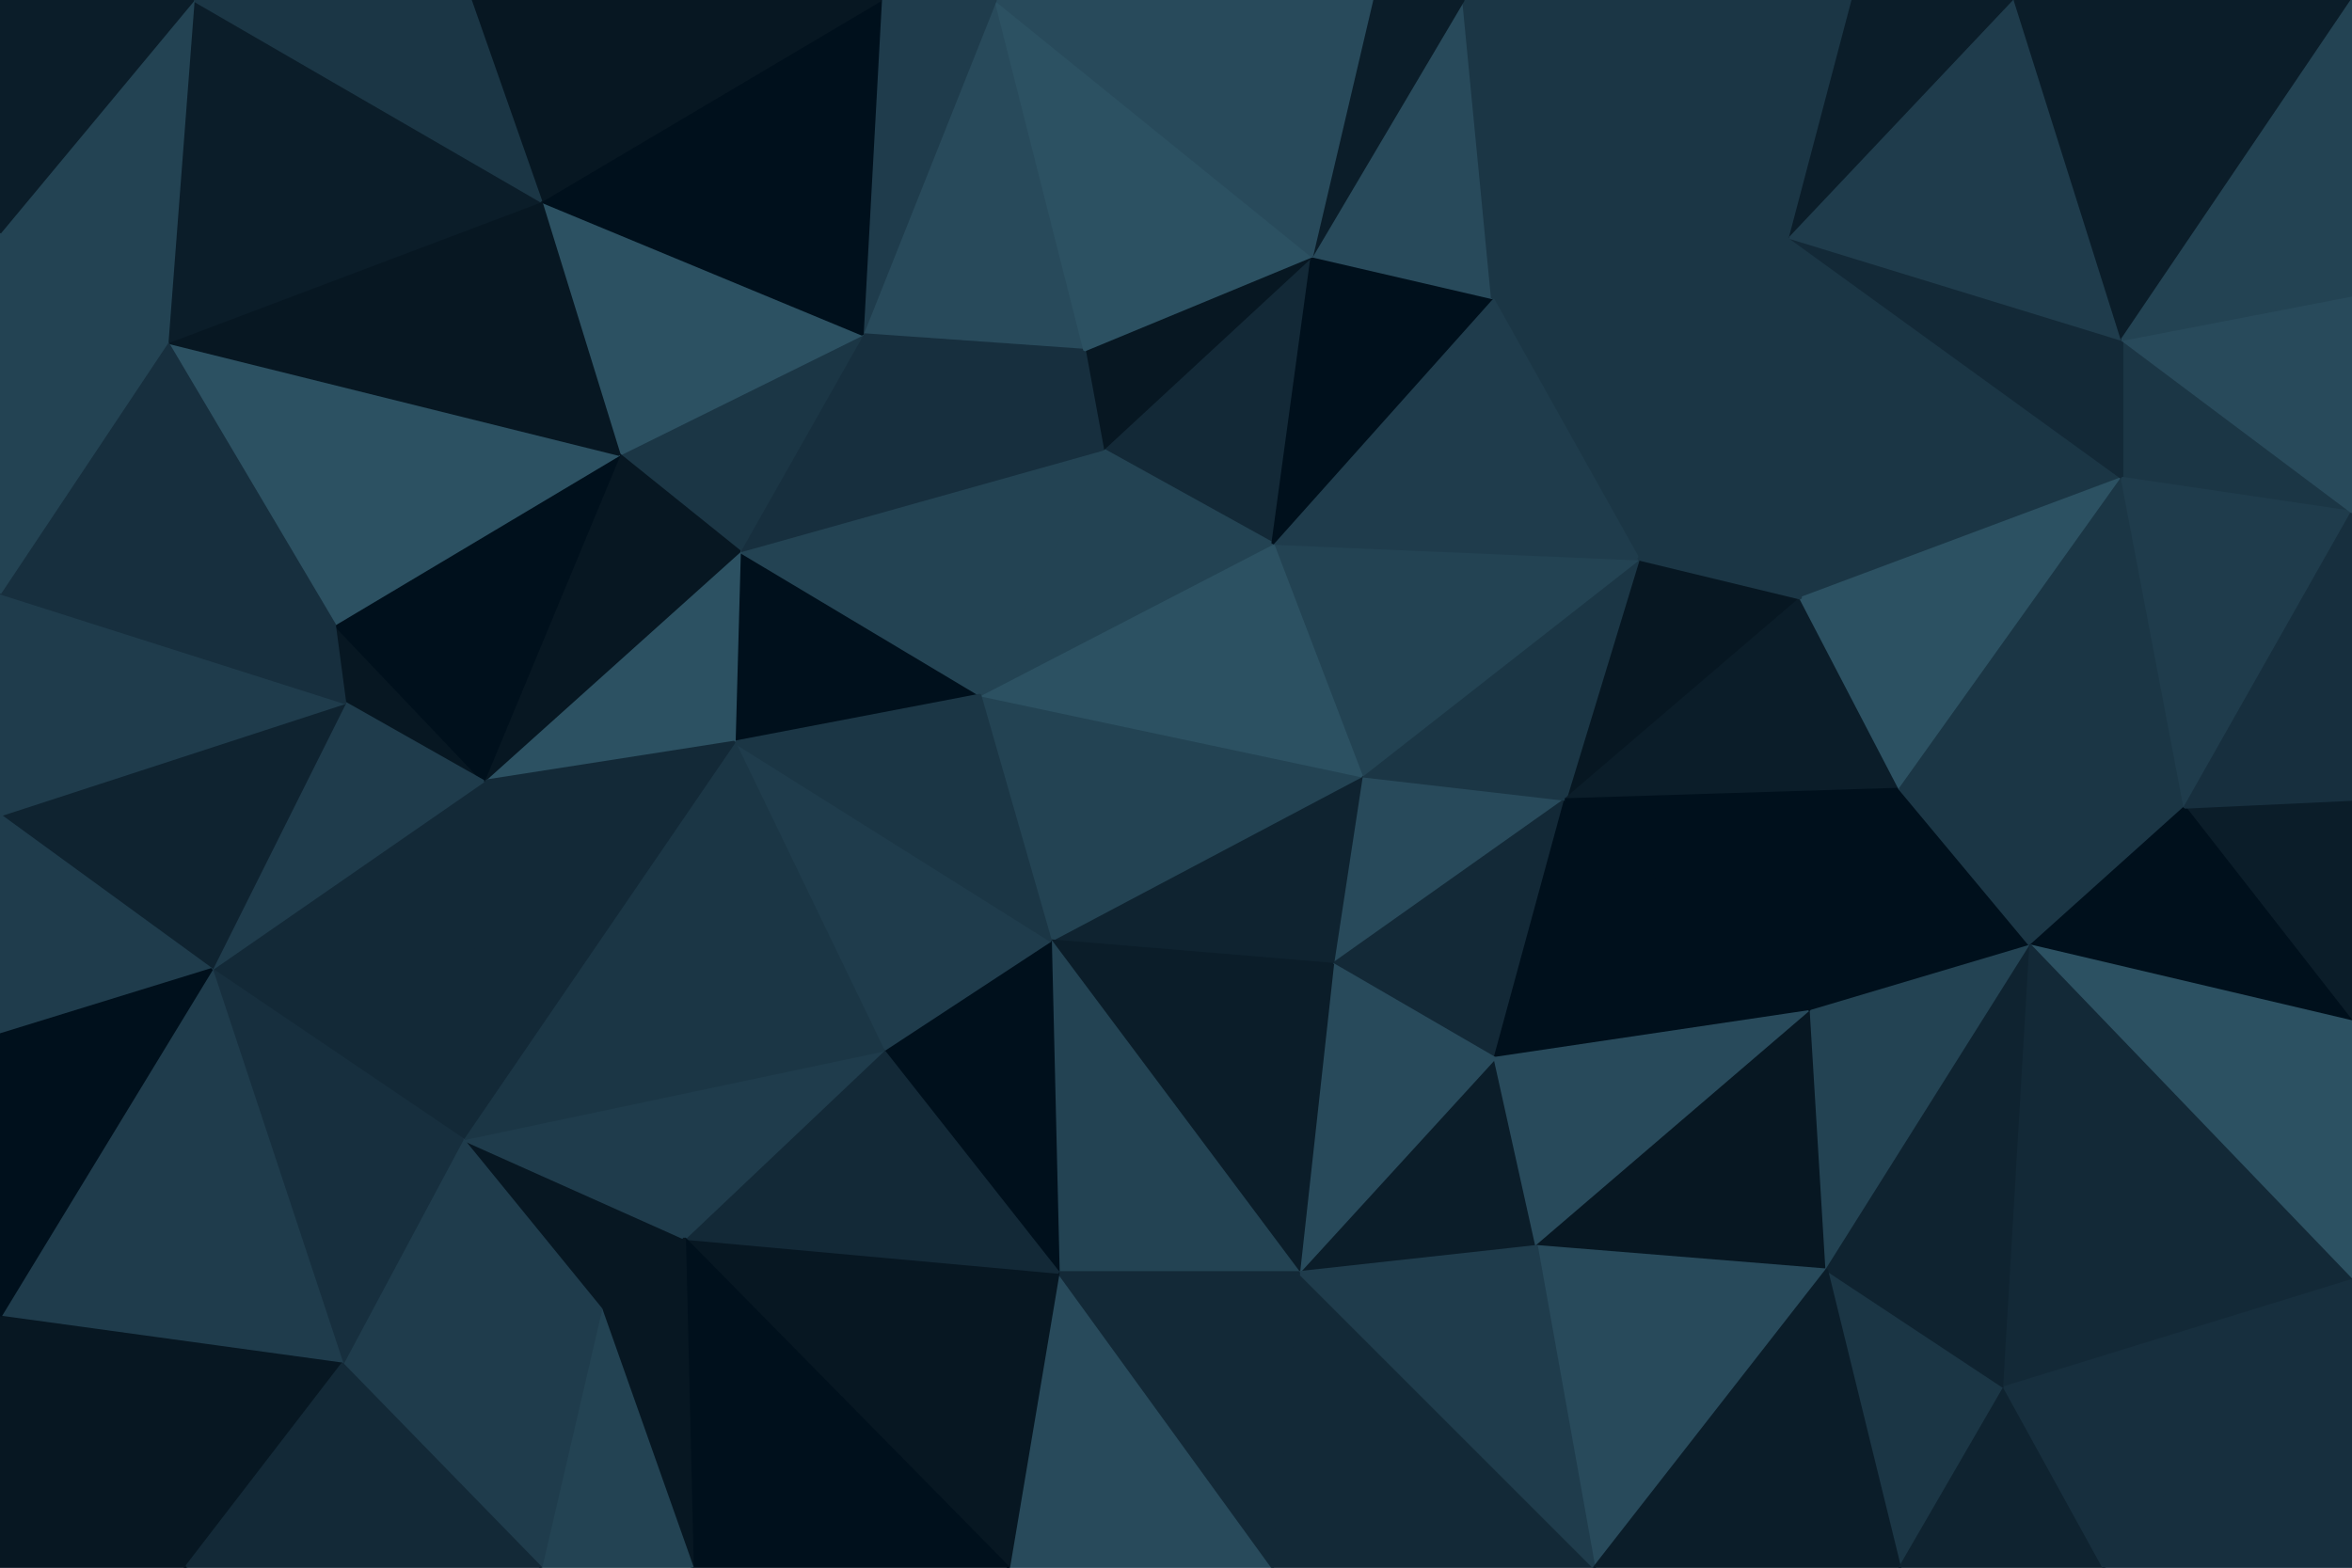 <svg id="visual" viewBox="0 0 900 600" width="900" height="600" xmlns="http://www.w3.org/2000/svg" xmlns:xlink="http://www.w3.org/1999/xlink" version="1.1"><g stroke-width="1" stroke-linejoin="bevel"><path d="M521 297L510 369L599 306Z" fill="#284a5b" stroke="#284a5b"></path><path d="M510 369L572 405L599 306Z" fill="#132937" stroke="#132937"></path><path d="M497 487L588 477L572 405Z" fill="#0b1d29" stroke="#0b1d29"></path><path d="M572 405L693 387L599 306Z" fill="#00101c" stroke="#00101c"></path><path d="M689 229L627 214L599 306Z" fill="#071722" stroke="#071722"></path><path d="M599 306L627 214L521 297Z" fill="#1b3645" stroke="#1b3645"></path><path d="M588 477L693 387L572 405Z" fill="#284a5b" stroke="#284a5b"></path><path d="M627 214L487 208L521 297Z" fill="#234353" stroke="#234353"></path><path d="M521 297L402 360L510 369Z" fill="#0f2330" stroke="#0f2330"></path><path d="M375 266L402 360L521 297Z" fill="#234353" stroke="#234353"></path><path d="M510 369L497 487L572 405Z" fill="#284a5b" stroke="#284a5b"></path><path d="M402 360L497 487L510 369Z" fill="#0b1d29" stroke="#0b1d29"></path><path d="M727 302L689 229L599 306Z" fill="#0b1d29" stroke="#0b1d29"></path><path d="M693 387L727 302L599 306Z" fill="#00101c" stroke="#00101c"></path><path d="M487 208L375 266L521 297Z" fill="#2c5162" stroke="#2c5162"></path><path d="M588 477L699 486L693 387Z" fill="#071722" stroke="#071722"></path><path d="M693 387L777 362L727 302Z" fill="#00101c" stroke="#00101c"></path><path d="M610 600L699 486L588 477Z" fill="#284a5b" stroke="#284a5b"></path><path d="M402 360L405 487L497 487Z" fill="#234353" stroke="#234353"></path><path d="M338 402L405 487L402 360Z" fill="#00101c" stroke="#00101c"></path><path d="M502 98L422 172L487 208Z" fill="#132937" stroke="#132937"></path><path d="M487 208L422 172L375 266Z" fill="#234353" stroke="#234353"></path><path d="M699 486L777 362L693 387Z" fill="#234353" stroke="#234353"></path><path d="M812 183L685 91L689 229Z" fill="#1b3645" stroke="#1b3645"></path><path d="M685 91L571 114L627 214Z" fill="#1b3645" stroke="#1b3645"></path><path d="M627 214L571 114L487 208Z" fill="#1f3c4c" stroke="#1f3c4c"></path><path d="M281 284L338 402L402 360Z" fill="#1f3c4c" stroke="#1f3c4c"></path><path d="M571 114L502 98L487 208Z" fill="#00101c" stroke="#00101c"></path><path d="M502 98L415 134L422 172Z" fill="#071722" stroke="#071722"></path><path d="M283 211L281 284L375 266Z" fill="#00101c" stroke="#00101c"></path><path d="M487 600L610 600L497 487Z" fill="#132937" stroke="#132937"></path><path d="M497 487L610 600L588 477Z" fill="#1f3c4c" stroke="#1f3c4c"></path><path d="M386 600L487 600L405 487Z" fill="#284a5b" stroke="#284a5b"></path><path d="M405 487L487 600L497 487Z" fill="#132937" stroke="#132937"></path><path d="M812 183L689 229L727 302Z" fill="#2c5162" stroke="#2c5162"></path><path d="M689 229L685 91L627 214Z" fill="#1b3645" stroke="#1b3645"></path><path d="M571 114L560 0L502 98Z" fill="#284a5b" stroke="#284a5b"></path><path d="M283 211L375 266L422 172Z" fill="#234353" stroke="#234353"></path><path d="M375 266L281 284L402 360Z" fill="#1b3645" stroke="#1b3645"></path><path d="M900 306L836 309L900 391Z" fill="#0b1d29" stroke="#0b1d29"></path><path d="M777 362L836 309L727 302Z" fill="#1b3645" stroke="#1b3645"></path><path d="M727 600L767 531L699 486Z" fill="#1b3645" stroke="#1b3645"></path><path d="M699 486L767 531L777 362Z" fill="#0f2330" stroke="#0f2330"></path><path d="M836 309L812 183L727 302Z" fill="#1b3645" stroke="#1b3645"></path><path d="M330 128L283 211L422 172Z" fill="#172f3e" stroke="#172f3e"></path><path d="M381 0L330 128L415 134Z" fill="#284a5b" stroke="#284a5b"></path><path d="M415 134L330 128L422 172Z" fill="#172f3e" stroke="#172f3e"></path><path d="M262 474L386 600L405 487Z" fill="#071722" stroke="#071722"></path><path d="M262 474L405 487L338 402Z" fill="#132937" stroke="#132937"></path><path d="M610 600L727 600L699 486Z" fill="#0b1d29" stroke="#0b1d29"></path><path d="M230 501L262 474L177 436Z" fill="#071722" stroke="#071722"></path><path d="M177 436L262 474L338 402Z" fill="#1f3c4c" stroke="#1f3c4c"></path><path d="M900 196L812 130L812 183Z" fill="#1b3645" stroke="#1b3645"></path><path d="M812 183L812 130L685 91Z" fill="#132937" stroke="#132937"></path><path d="M709 0L560 0L685 91Z" fill="#1b3645" stroke="#1b3645"></path><path d="M685 91L560 0L571 114Z" fill="#1b3645" stroke="#1b3645"></path><path d="M502 98L381 0L415 134Z" fill="#2c5162" stroke="#2c5162"></path><path d="M560 0L525 0L502 98Z" fill="#0b1d29" stroke="#0b1d29"></path><path d="M900 391L836 309L777 362Z" fill="#00101c" stroke="#00101c"></path><path d="M836 309L900 196L812 183Z" fill="#1f3c4c" stroke="#1f3c4c"></path><path d="M900 391L777 362L900 490Z" fill="#2c5162" stroke="#2c5162"></path><path d="M900 490L777 362L767 531Z" fill="#132937" stroke="#132937"></path><path d="M330 128L237 174L283 211Z" fill="#1b3645" stroke="#1b3645"></path><path d="M283 211L185 299L281 284Z" fill="#2c5162" stroke="#2c5162"></path><path d="M207 77L237 174L330 128Z" fill="#2c5162" stroke="#2c5162"></path><path d="M727 600L805 600L767 531Z" fill="#0f2330" stroke="#0f2330"></path><path d="M177 436L338 402L281 284Z" fill="#1b3645" stroke="#1b3645"></path><path d="M262 474L265 600L386 600Z" fill="#00101c" stroke="#00101c"></path><path d="M771 0L709 0L685 91Z" fill="#0b1d29" stroke="#0b1d29"></path><path d="M237 174L185 299L283 211Z" fill="#071722" stroke="#071722"></path><path d="M900 306L900 196L836 309Z" fill="#172f3e" stroke="#172f3e"></path><path d="M812 130L771 0L685 91Z" fill="#1f3c4c" stroke="#1f3c4c"></path><path d="M805 600L900 490L767 531Z" fill="#172f3e" stroke="#172f3e"></path><path d="M525 0L381 0L502 98Z" fill="#284a5b" stroke="#284a5b"></path><path d="M230 501L265 600L262 474Z" fill="#071722" stroke="#071722"></path><path d="M185 299L177 436L281 284Z" fill="#132937" stroke="#132937"></path><path d="M230 501L207 600L265 600Z" fill="#234353" stroke="#234353"></path><path d="M900 0L771 0L812 130Z" fill="#0b1d29" stroke="#0b1d29"></path><path d="M381 0L337 0L330 128Z" fill="#1f3c4c" stroke="#1f3c4c"></path><path d="M900 196L900 113L812 130Z" fill="#284a5b" stroke="#284a5b"></path><path d="M128 239L132 269L185 299Z" fill="#071722" stroke="#071722"></path><path d="M185 299L81 371L177 436Z" fill="#132937" stroke="#132937"></path><path d="M128 239L185 299L237 174Z" fill="#00101c" stroke="#00101c"></path><path d="M805 600L900 600L900 490Z" fill="#172f3e" stroke="#172f3e"></path><path d="M131 522L230 501L177 436Z" fill="#1f3c4c" stroke="#1f3c4c"></path><path d="M131 522L207 600L230 501Z" fill="#1f3c4c" stroke="#1f3c4c"></path><path d="M337 0L207 77L330 128Z" fill="#00101c" stroke="#00101c"></path><path d="M64 131L128 239L237 174Z" fill="#2c5162" stroke="#2c5162"></path><path d="M81 371L131 522L177 436Z" fill="#172f3e" stroke="#172f3e"></path><path d="M81 371L185 299L132 269Z" fill="#1f3c4c" stroke="#1f3c4c"></path><path d="M0 312L81 371L132 269Z" fill="#0f2330" stroke="#0f2330"></path><path d="M900 113L900 0L812 130Z" fill="#234353" stroke="#234353"></path><path d="M337 0L180 0L207 77Z" fill="#071722" stroke="#071722"></path><path d="M207 77L64 131L237 174Z" fill="#071722" stroke="#071722"></path><path d="M0 227L0 312L132 269Z" fill="#1f3c4c" stroke="#1f3c4c"></path><path d="M74 0L64 131L207 77Z" fill="#0b1d29" stroke="#0b1d29"></path><path d="M0 504L131 522L81 371Z" fill="#1f3c4c" stroke="#1f3c4c"></path><path d="M0 504L71 600L131 522Z" fill="#071722" stroke="#071722"></path><path d="M131 522L71 600L207 600Z" fill="#132937" stroke="#132937"></path><path d="M0 227L132 269L128 239Z" fill="#172f3e" stroke="#172f3e"></path><path d="M0 312L0 396L81 371Z" fill="#1f3c4c" stroke="#1f3c4c"></path><path d="M64 131L0 227L128 239Z" fill="#172f3e" stroke="#172f3e"></path><path d="M0 396L0 504L81 371Z" fill="#00101c" stroke="#00101c"></path><path d="M180 0L74 0L207 77Z" fill="#1b3645" stroke="#1b3645"></path><path d="M64 131L0 89L0 227Z" fill="#234353" stroke="#234353"></path><path d="M74 0L0 89L64 131Z" fill="#234353" stroke="#234353"></path><path d="M0 504L0 600L71 600Z" fill="#071722" stroke="#071722"></path><path d="M74 0L0 0L0 89Z" fill="#0b1d29" stroke="#0b1d29"></path></g></svg>